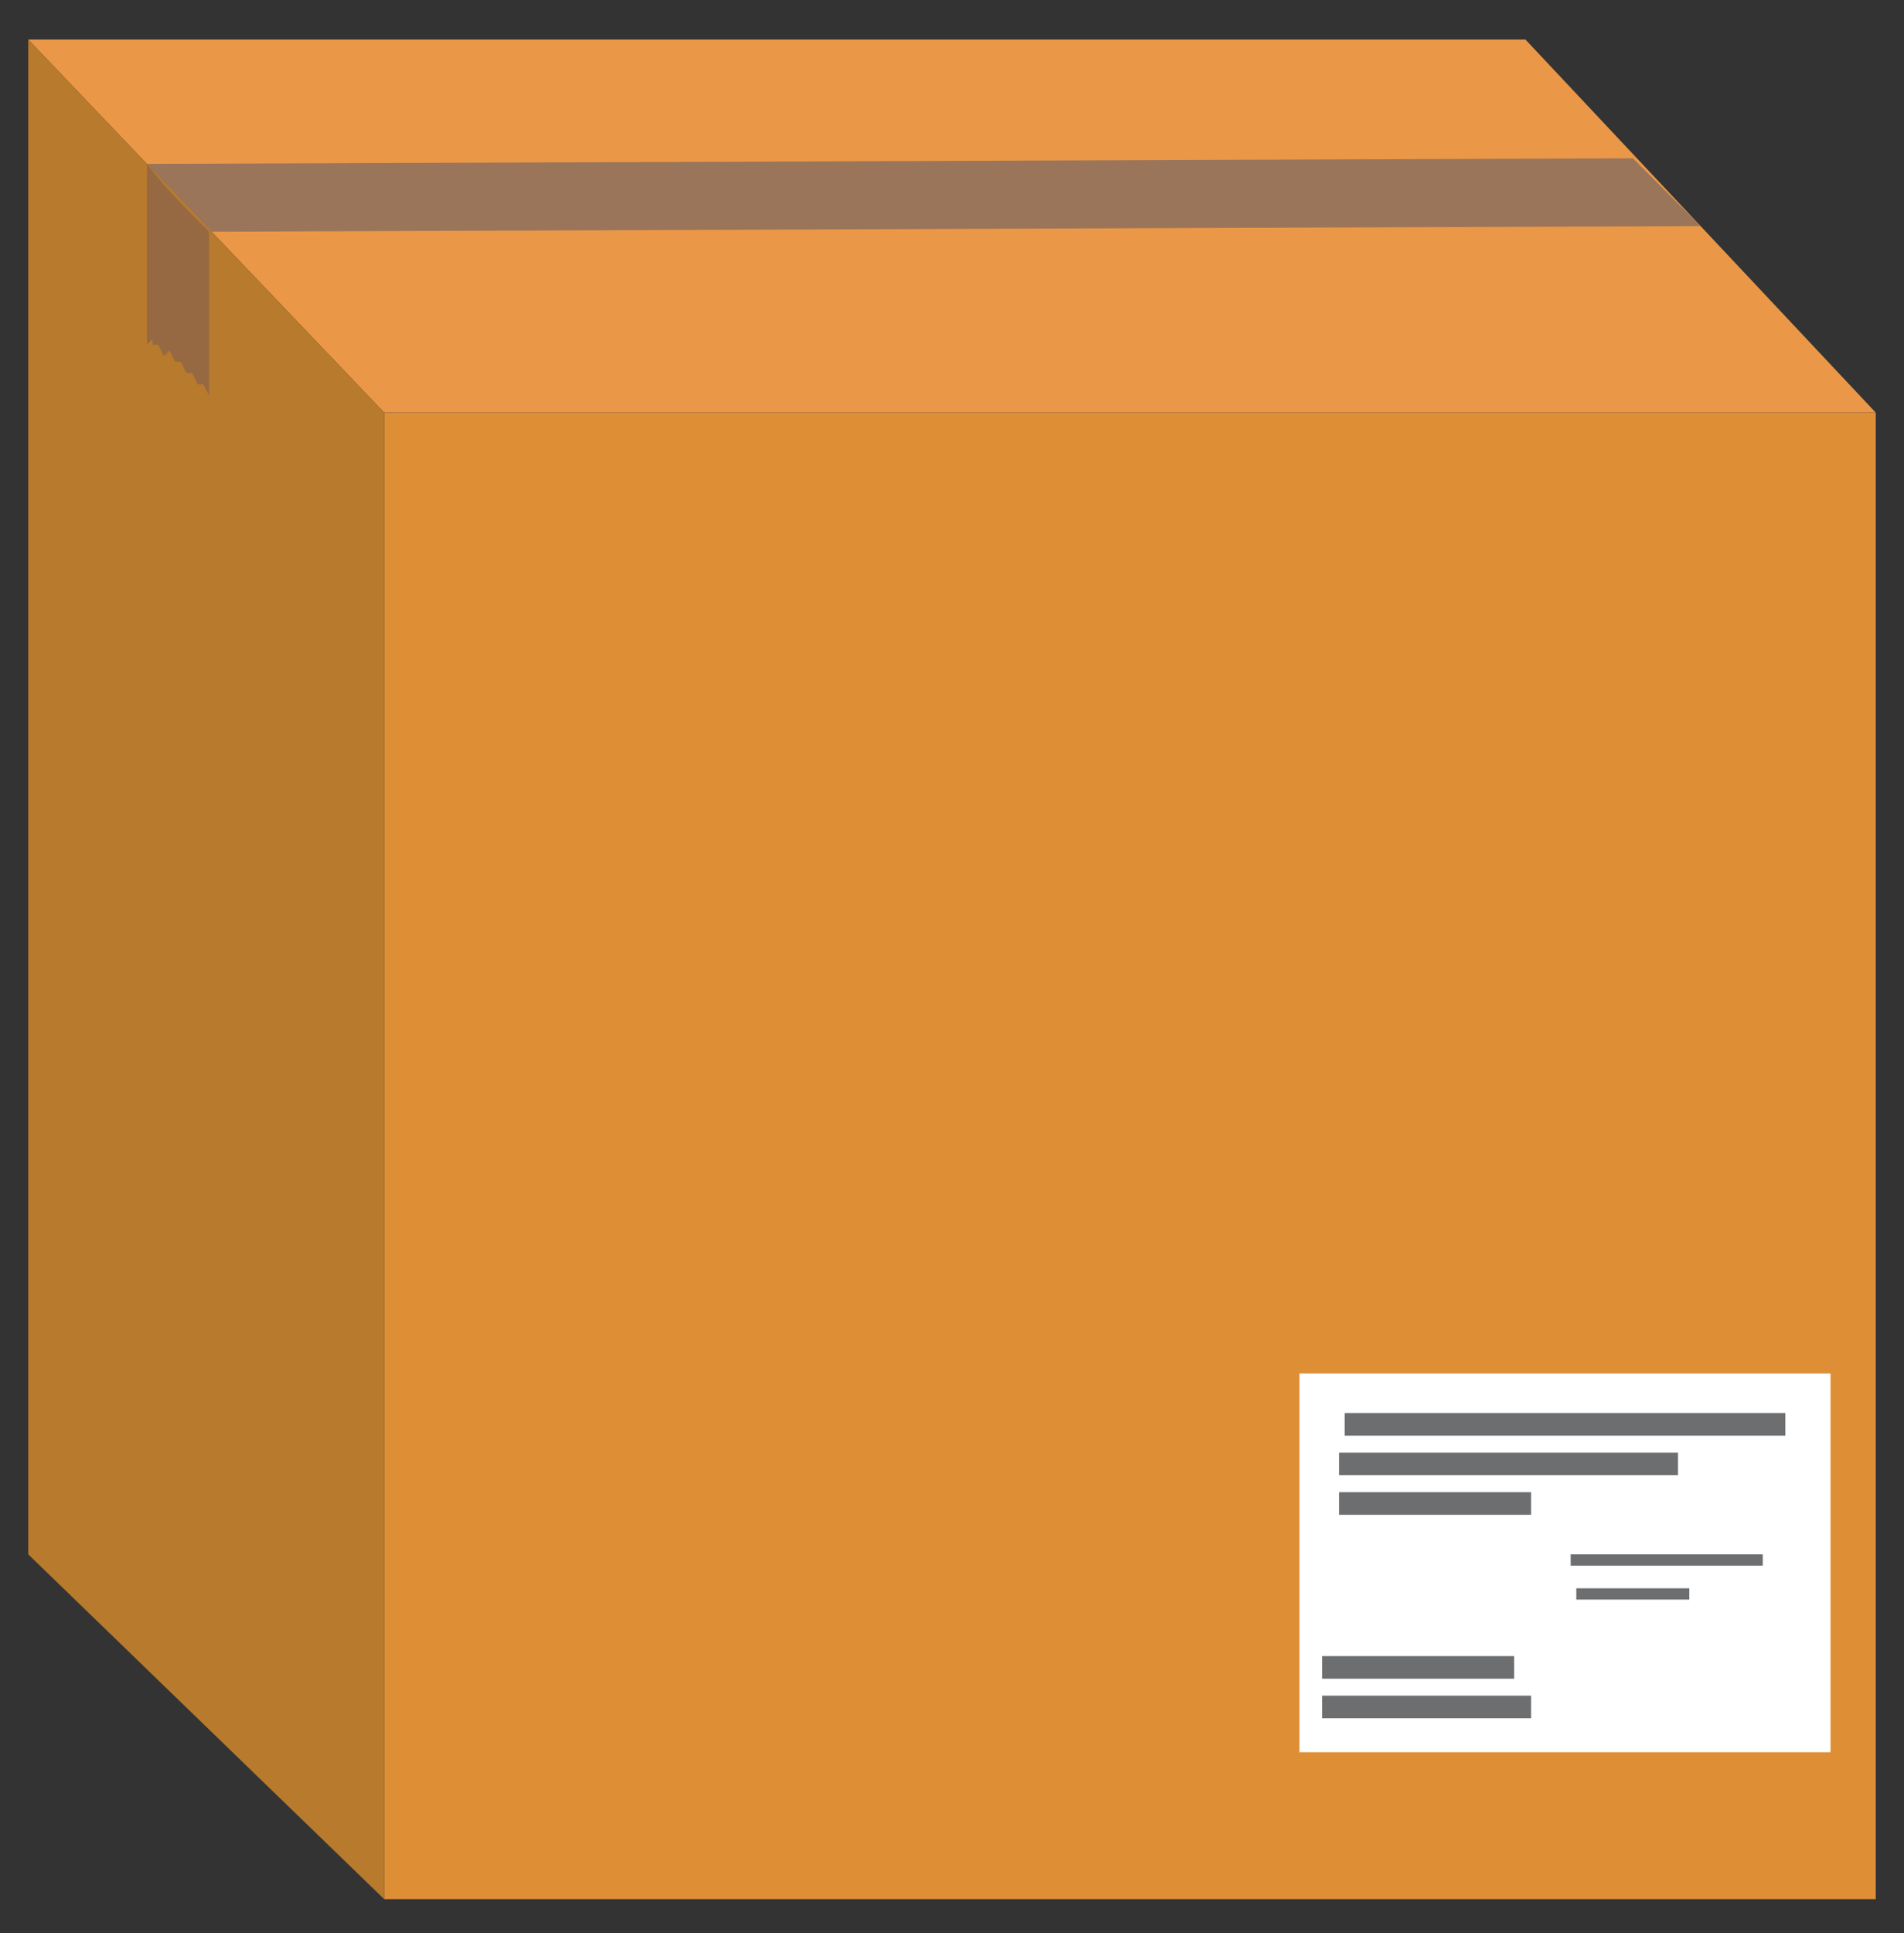<svg xmlns="http://www.w3.org/2000/svg" viewBox="0 0 33.7 34.2"><rect x="0" y="0" width="33.7" height="34.2" fill="#333333" stroke="none"/><path fill="#de8f36" d="M6.8 7.3h26.4v26.3H6.8z"/><path fill="#ea9847" d="M33.2 7.3H6.8L.5.7H27z"/><path fill="#9b7559" d="M30.1 4l-26.4.1-1.1-1.2 26.3-.1z"/><path fill="#b87a2c" d="M.5.7l6.3 6.6v26.3L.5 27.5z"/><path d="M3.7 4.1V7l-.1-.2h-.1l-.1-.2h-.1l-.1-.2h-.1L3 6.2l-.1.1-.1-.2h-.1V6l-.1.1V2.9c.3.4.7.8 1.1 1.2z" fill="#966942"/><path fill="#fff" d="M23 24.3h9.4V31H23z"/><path d="M23.4 30h3.7v.4h-3.7zm0-.7h3.4v.4h-3.4zm.3-2.9h3.4v.4h-3.4zm0-.7h6v.4h-6zm.1-.7h7.8v.4h-7.8zm4 2.5h3.4v.2h-3.4zm.1.6h2v.2h-2z" fill="#6d6e70"/></svg>